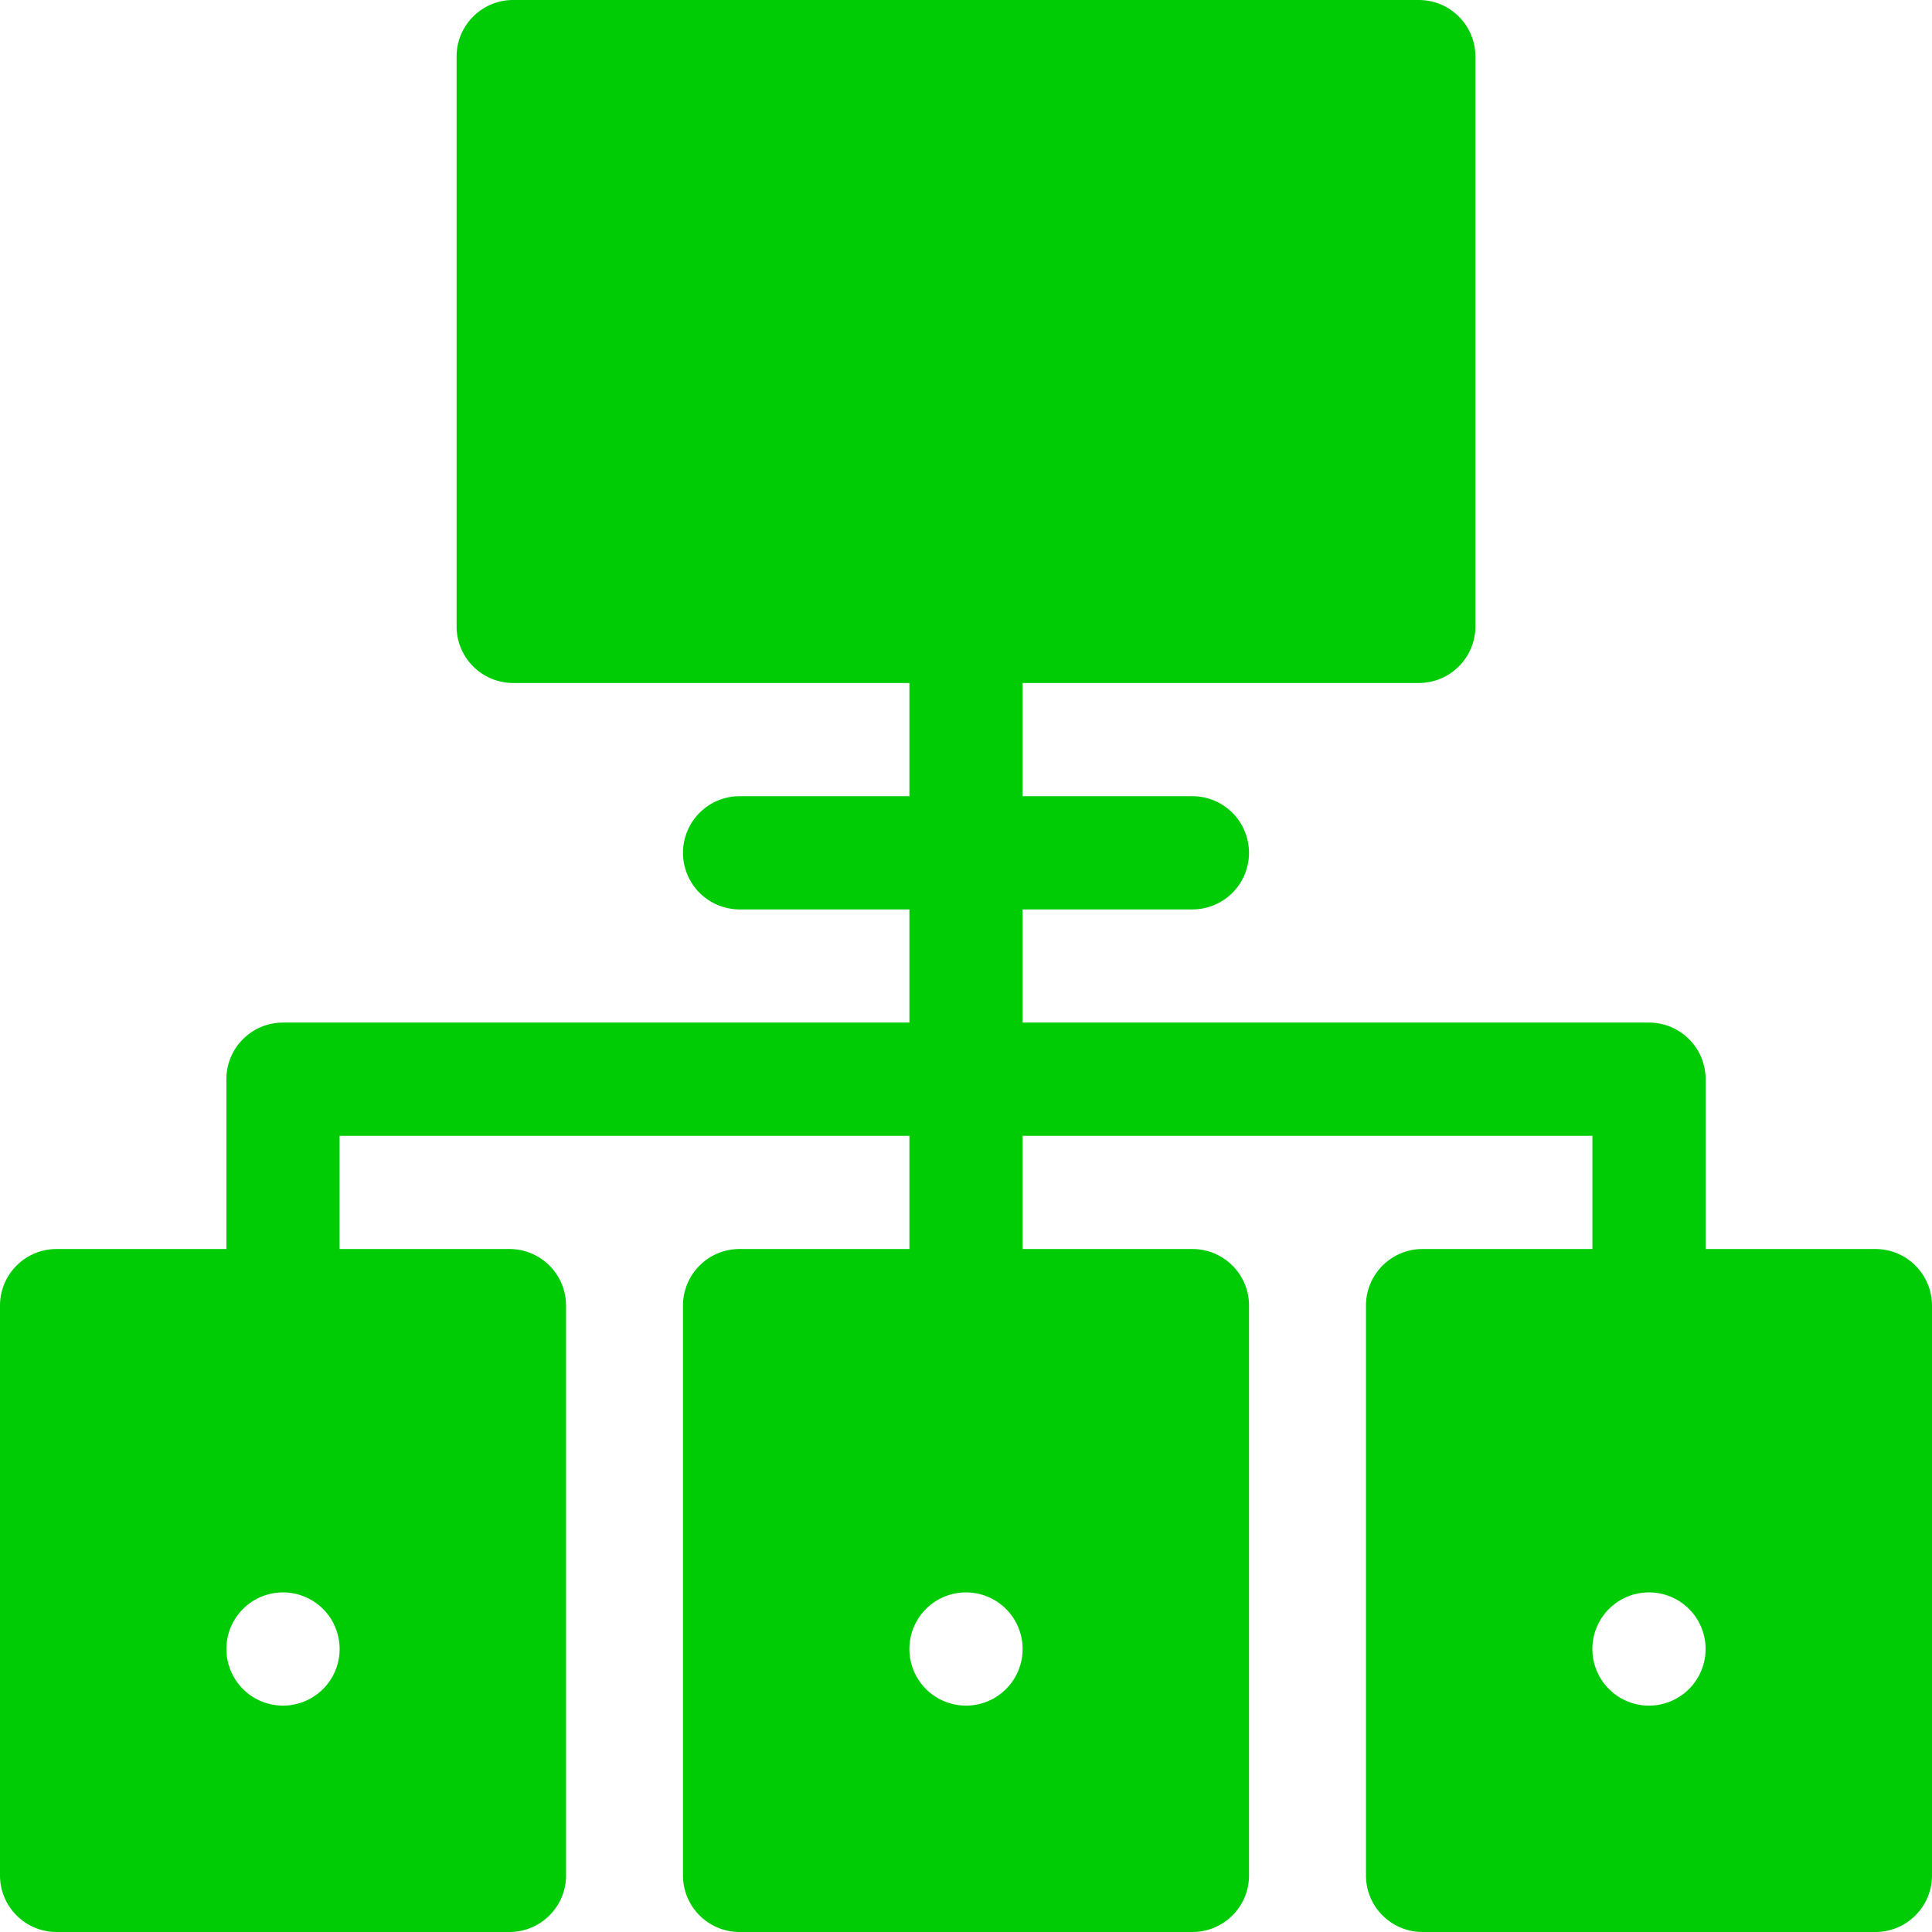 <svg width="45" height="45" viewBox="0 0 45 45" fill="none" xmlns="http://www.w3.org/2000/svg"><path d="M43.682 29.092h-3.955v-3.955c0-.729-.59-1.319-1.319-1.319h-14.59v-2.636h3.955a1.318 1.318 0 1 0 0-2.637h-3.955v-2.637h9.229c.728 0 1.318-.59 1.318-1.318V1.318C34.365.59 33.775 0 33.047 0H11.953c-.728 0-1.318.59-1.318 1.318V14.59c0 .728.59 1.318 1.318 1.318h9.229v2.637h-3.955a1.318 1.318 0 1 0 0 2.637h3.955v2.636H6.592c-.729 0-1.319.59-1.319 1.319v3.955H1.318C.59 29.092 0 29.682 0 30.41v13.272C0 44.41.59 45 1.318 45h10.547c.729 0 1.319-.59 1.319-1.318V30.41c0-.728-.59-1.318-1.319-1.318H7.91v-2.637h13.272v2.637h-3.955c-.729 0-1.319.59-1.319 1.318v13.272c0 .728.59 1.318 1.319 1.318h10.546c.729 0 1.319-.59 1.319-1.318V30.41c0-.728-.59-1.318-1.319-1.318h-3.955v-2.637H37.09v2.637h-3.955c-.729 0-1.319.59-1.319 1.318v13.272c0 .728.59 1.318 1.319 1.318h10.547C44.41 45 45 44.41 45 43.682V30.41c0-.728-.59-1.318-1.318-1.318zM6.592 39.727a1.318 1.318 0 1 1 0-2.637 1.318 1.318 0 0 1 0 2.637zm15.908 0a1.318 1.318 0 1 1 0-2.637 1.318 1.318 0 0 1 0 2.637zm15.908 0a1.318 1.318 0 1 1 0-2.637 1.318 1.318 0 0 1 0 2.637z" fill="#00CC06"/></svg>